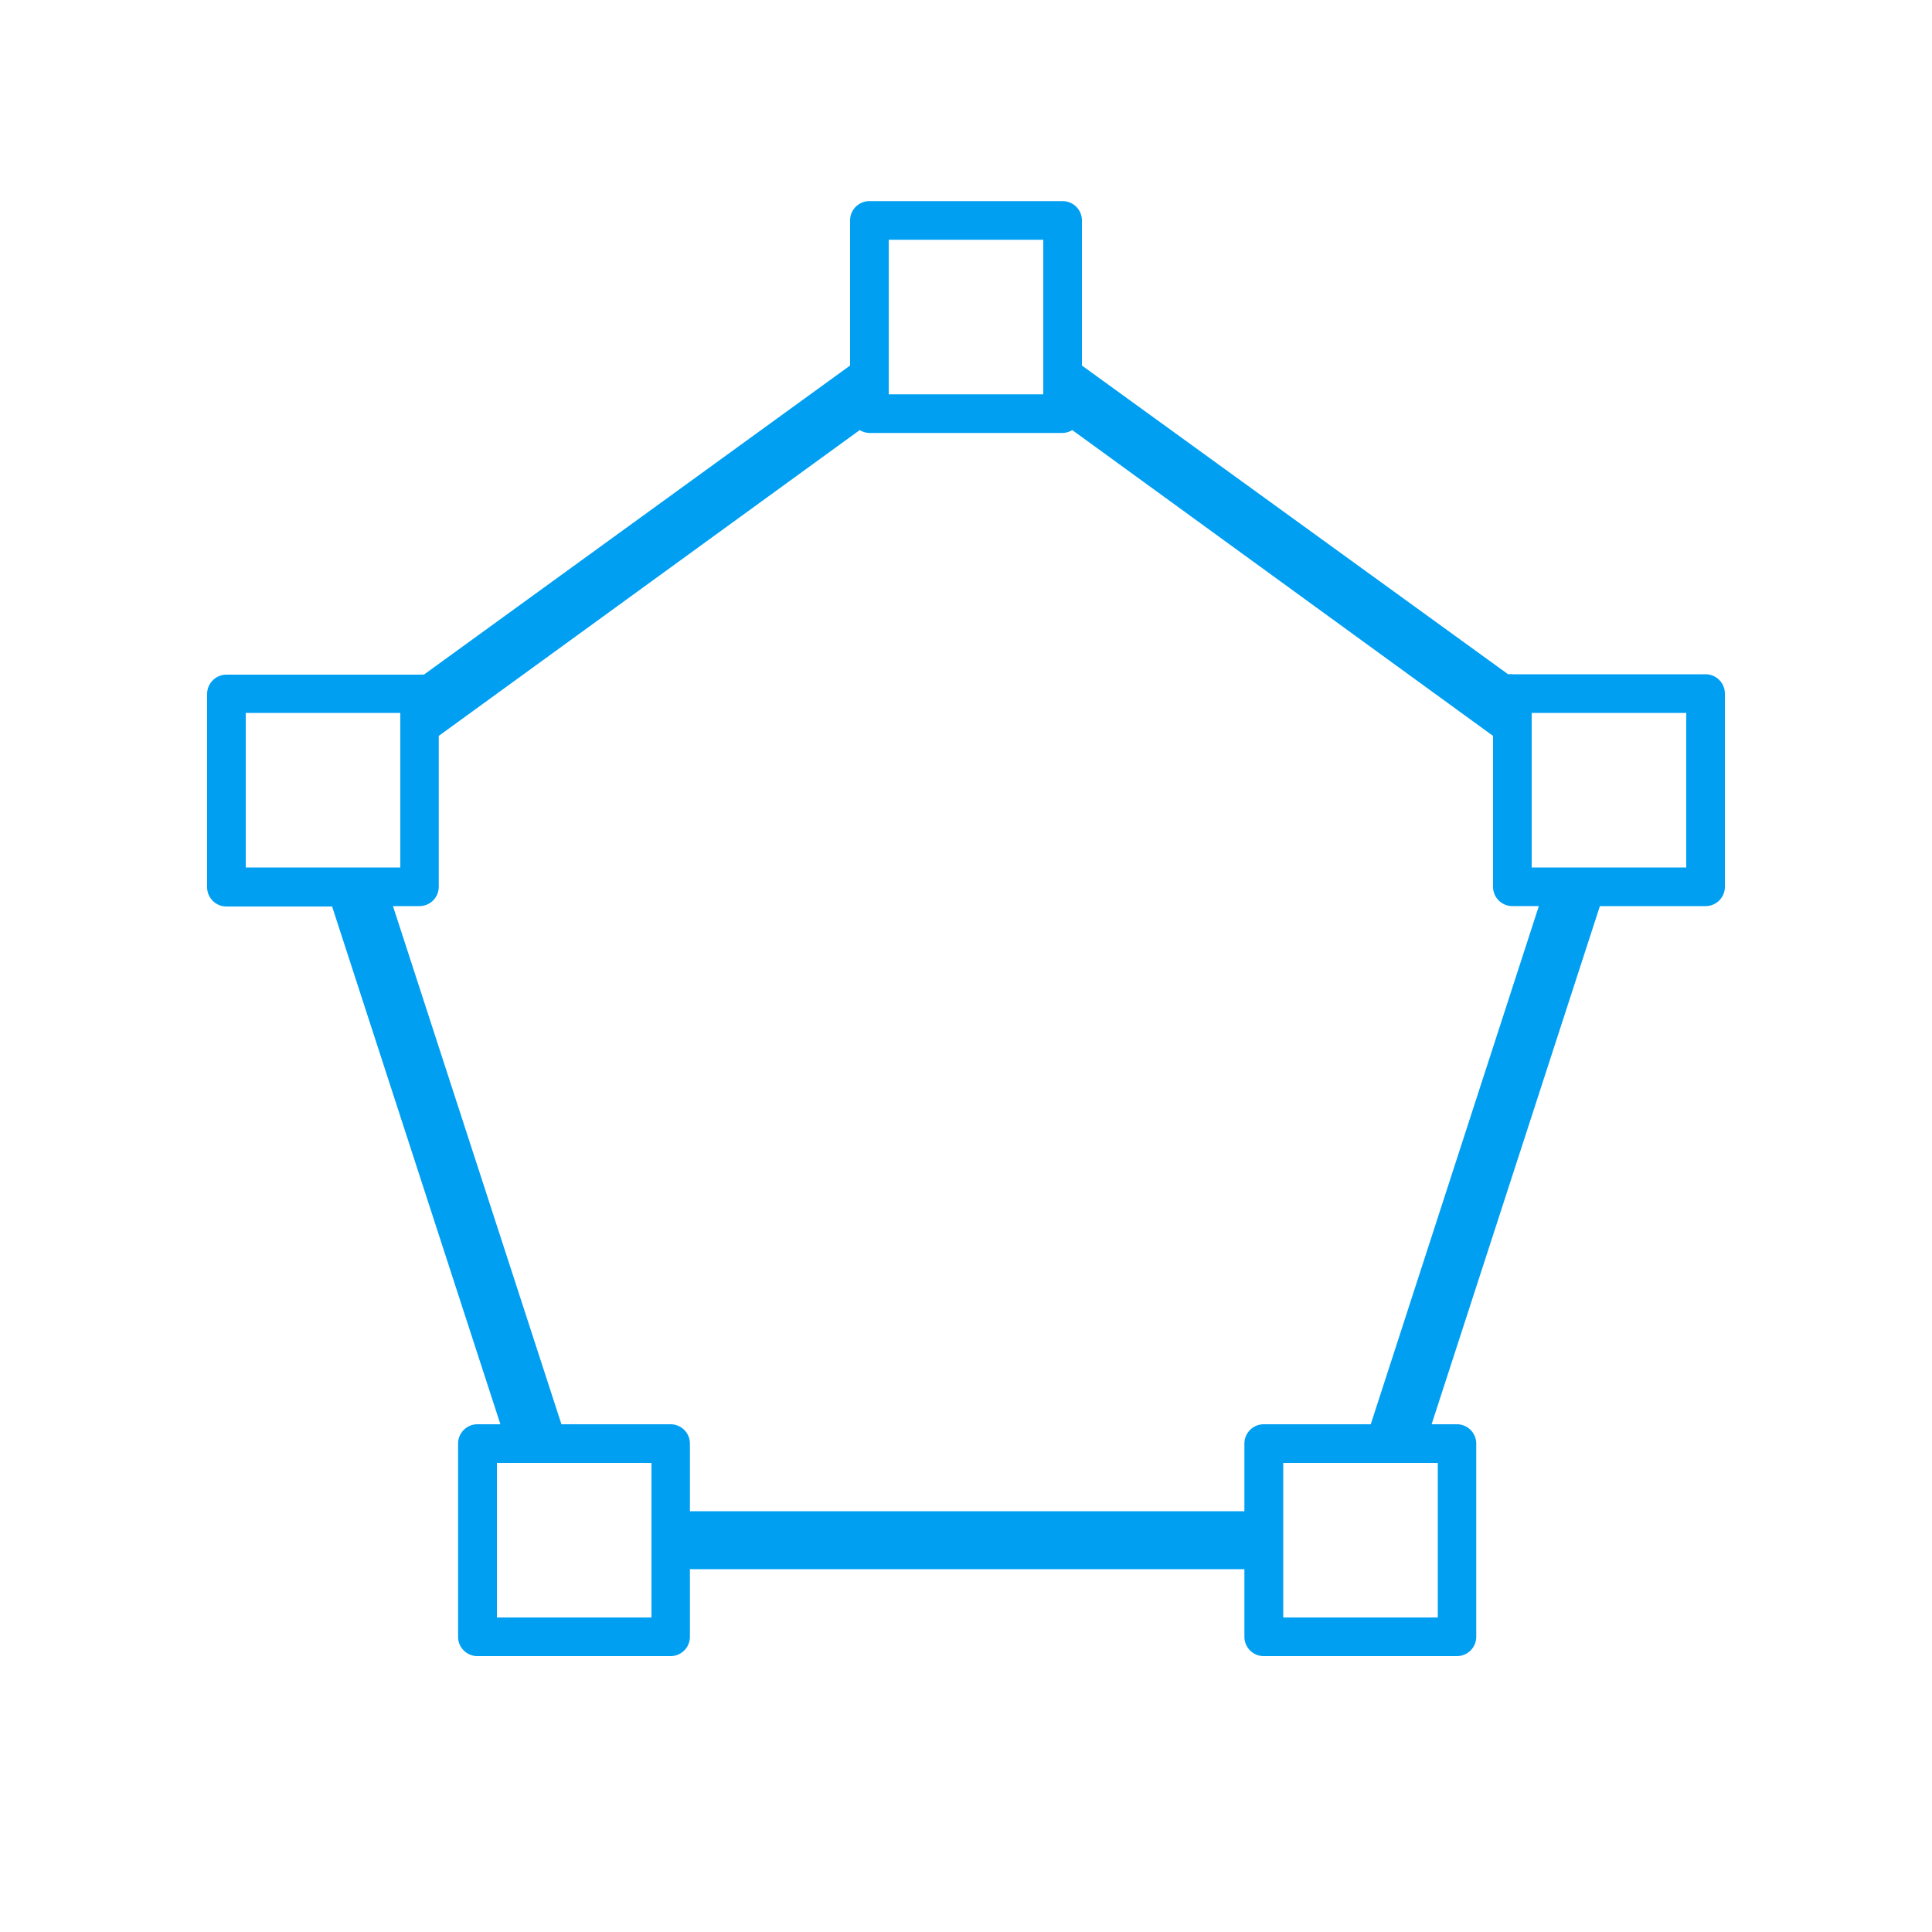<?xml version="1.0" standalone="no"?><!DOCTYPE svg PUBLIC "-//W3C//DTD SVG 1.1//EN" "http://www.w3.org/Graphics/SVG/1.1/DTD/svg11.dtd"><svg t="1556534339010" class="icon" style="" viewBox="0 0 1024 1024" version="1.1" xmlns="http://www.w3.org/2000/svg" p-id="11023" xmlns:xlink="http://www.w3.org/1999/xlink" width="200" height="200"><defs><style type="text/css"></style></defs><path d="M903.987 357.376h-102.4a10.24 10.24 0 0 0-2.253 0L573.44 193.741v-76.902a10.24 10.24 0 0 0-10.24-10.24H460.8a10.24 10.24 0 0 0-10.24 10.24v76.902l-225.894 163.84a10.24 10.24 0 0 0-2.253 0h-102.4a10.24 10.24 0 0 0-10.24 10.24v102.4a10.24 10.24 0 0 0 10.24 10.24h56.013l89.19 274.432h-12.186a10.24 10.24 0 0 0-10.24 10.24v102.4a10.24 10.24 0 0 0 10.24 10.24h102.4a10.24 10.24 0 0 0 10.24-10.24v-35.84h293.888v35.84a10.24 10.24 0 0 0 10.24 10.24h102.4a10.24 10.24 0 0 0 10.24-10.24v-102.4a10.24 10.24 0 0 0-10.24-10.24H758.784l89.19-274.637h56.013a10.24 10.24 0 0 0 10.24-10.24v-102.4a10.24 10.24 0 0 0-10.24-10.24zM471.04 127.078h81.92v81.92h-81.92zM130.253 377.856h81.92v81.92h-81.92z m215.04 479.437h-81.92v-81.92h81.92z m416.768 0h-81.92v-81.92h81.92z m-35.533-102.4h-56.73a10.24 10.24 0 0 0-10.24 10.24v35.84h-293.888v-35.84a10.24 10.24 0 0 0-10.24-10.24h-57.856L208.282 480.256h14.029a10.24 10.24 0 0 0 10.24-10.24v-79.974L455.68 227.942a10.24 10.24 0 0 0 5.12 1.536h102.4a10.24 10.24 0 0 0 5.12-1.536l223.027 162.099v79.974a10.24 10.24 0 0 0 10.24 10.24h14.029zM893.747 459.776h-81.92v-81.92h81.92z" fill="#009ff2" p-id="11024"></path></svg>